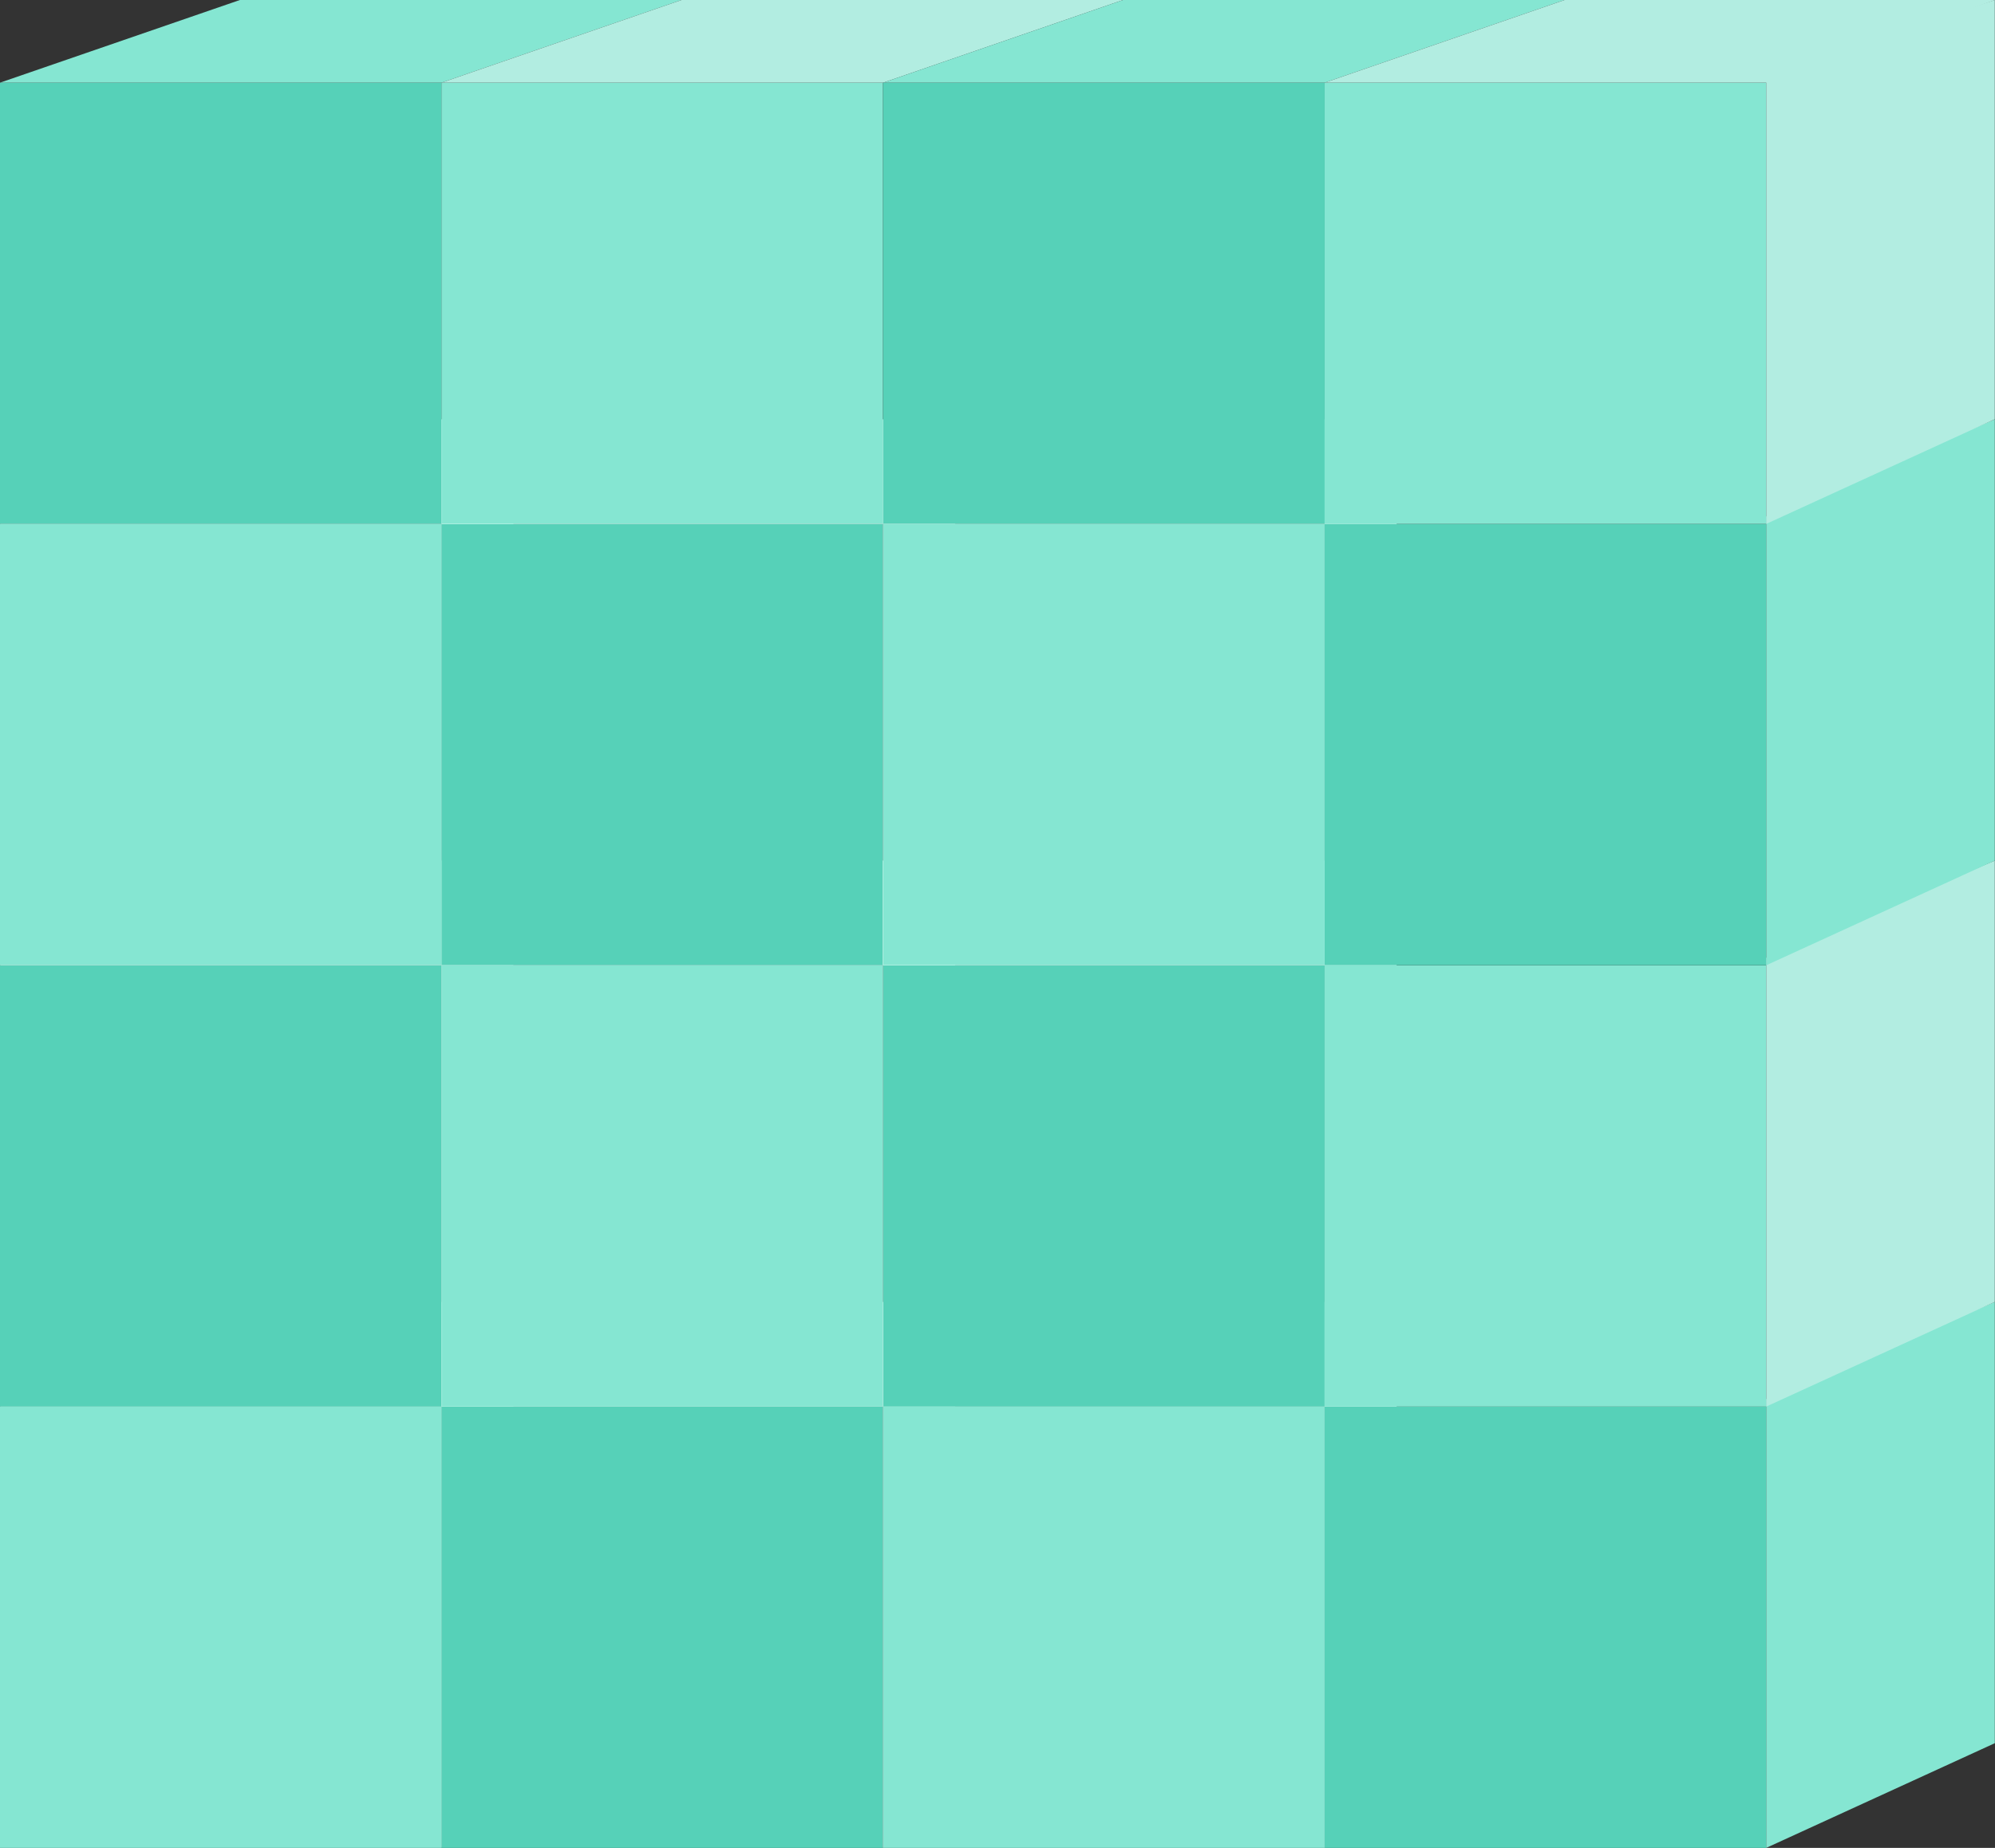 <svg xmlns="http://www.w3.org/2000/svg" width="131.336" height="121.663" viewBox="0 0 131.336 121.663">
  <rect x="0" y="0" width="131.336" height="121.663" fill="#333333" stroke="none"/>
  <defs>
    <style>
      .cls-1 {
        fill: #85e6d2;
      }

      .cls-2 {
        fill: #fff;
      }

      .cls-3 {
        fill: #56d1b8;
      }

      .cls-4 {
        fill: #b2ede1;
      }
    </style>
  </defs>
  <g id="组_4440" data-name="组 4440" transform="translate(-746.036 -266.806)">
    <g id="组_4439" data-name="组 4439">
      <path id="路径_10041" data-name="路径 10041" class="cls-1" d="M746.036,359.414H775.1v29.055H746.036Z"/>
      <path id="路径_10042" data-name="路径 10042" class="cls-2" d="M751.456,352.52h28.575l-4.927,6.894H746.036Z"/>
      <path id="路径_10043" data-name="路径 10043" class="cls-2" d="M775.1,358.923v29.546l4.927-7.394-.249-28.555Z"/>
      <path id="路径_10044" data-name="路径 10044" class="cls-3" d="M775.1,359.414h29.068v29.055H775.1Z"/>
      <path id="路径_10045" data-name="路径 10045" class="cls-2" d="M780.524,352.52H809.1l-4.927,6.894H775.1Z"/>
      <path id="路径_10046" data-name="路径 10046" class="cls-2" d="M804.172,358.923v29.546l4.927-7.394-.248-28.555Z"/>
      <path id="路径_10047" data-name="路径 10047" class="cls-1" d="M804.172,359.414h29.069v29.055H804.172Z"/>
      <path id="路径_10048" data-name="路径 10048" class="cls-2" d="M809.592,352.52h28.575l-4.926,6.894H804.172Z"/>
      <path id="路径_10049" data-name="路径 10049" class="cls-2" d="M833.241,358.923v29.546l4.926-7.394-.248-28.555Z"/>
      <path id="路径_10050" data-name="路径 10050" class="cls-3" d="M833.241,359.414h29.068v29.055H833.241Z"/>
      <path id="路径_10051" data-name="路径 10051" class="cls-1" d="M862.309,358.923v29.546l15.051-6.894V352.52Z"/>
      <path id="路径_10052" data-name="路径 10052" class="cls-3" d="M746.036,330.359H775.1v29.055H746.036Z"/>
      <path id="路径_10053" data-name="路径 10053" class="cls-2" d="M751.456,323.465h28.575l-4.927,6.894H746.036Z"/>
      <path id="路径_10054" data-name="路径 10054" class="cls-2" d="M775.1,329.868v29.546l4.927-7.394-.249-28.555Z"/>
      <path id="路径_10055" data-name="路径 10055" class="cls-1" d="M775.1,330.359h29.068v29.055H775.1Z"/>
      <path id="路径_10056" data-name="路径 10056" class="cls-2" d="M780.524,323.465H809.1l-4.927,6.894H775.1Z"/>
      <path id="路径_10057" data-name="路径 10057" class="cls-2" d="M804.172,329.868v29.546l4.927-7.394-.248-28.555Z"/>
      <path id="路径_10058" data-name="路径 10058" class="cls-3" d="M804.172,330.359h29.069v29.055H804.172Z"/>
      <path id="路径_10059" data-name="路径 10059" class="cls-2" d="M809.592,323.465h28.575l-4.926,6.894H804.172Z"/>
      <path id="路径_10060" data-name="路径 10060" class="cls-2" d="M833.241,329.868v29.546l4.926-7.394-.248-28.555Z"/>
      <path id="路径_10061" data-name="路径 10061" class="cls-1" d="M833.241,330.359h29.068v29.055H833.241Z"/>
      <path id="路径_10062" data-name="路径 10062" class="cls-4" d="M862.309,329.868v29.546l15.051-6.894V323.465Z"/>
      <path id="路径_10063" data-name="路径 10063" class="cls-1" d="M746.036,301.3H775.1v29.055H746.036Z"/>
      <path id="路径_10064" data-name="路径 10064" class="cls-2" d="M751.456,294.41h28.575L775.1,301.3H746.036Z"/>
      <path id="路径_10065" data-name="路径 10065" class="cls-2" d="M775.1,300.813v29.546l4.927-7.394-.249-28.555Z"/>
      <path id="路径_10066" data-name="路径 10066" class="cls-3" d="M775.1,301.3h29.068v29.055H775.1Z"/>
      <path id="路径_10067" data-name="路径 10067" class="cls-2" d="M780.524,294.41H809.1l-4.927,6.894H775.1Z"/>
      <path id="路径_10068" data-name="路径 10068" class="cls-2" d="M804.172,300.813v29.546l4.927-7.394-.248-28.555Z"/>
      <path id="路径_10069" data-name="路径 10069" class="cls-1" d="M804.172,301.3h29.069v29.055H804.172Z"/>
      <path id="路径_10070" data-name="路径 10070" class="cls-2" d="M809.592,294.41h28.575l-4.926,6.894H804.172Z"/>
      <path id="路径_10071" data-name="路径 10071" class="cls-2" d="M833.241,300.813v29.546l4.926-7.394-.248-28.555Z"/>
      <path id="路径_10072" data-name="路径 10072" class="cls-3" d="M833.241,301.3h29.068v29.055H833.241Z"/>
      <path id="路径_10073" data-name="路径 10073" class="cls-1" d="M862.309,300.813v29.546l15.051-6.894V294.41Z"/>
      <path id="路径_10074" data-name="路径 10074" class="cls-3" d="M746.036,272.249H775.1V301.3H746.036Z"/>
      <path id="路径_10075" data-name="路径 10075" class="cls-1" d="M761.829,266.806H790.9L775.1,272.249H746.036Z"/>
      <path id="路径_10076" data-name="路径 10076" class="cls-1" d="M775.1,272.249h29.068V301.3H775.1Z"/>
      <path id="路径_10077" data-name="路径 10077" class="cls-4" d="M790.9,266.806h29.068l-15.793,5.443H775.1Z"/>
      <path id="路径_10078" data-name="路径 10078" class="cls-3" d="M804.172,272.249h29.069V301.3H804.172Z"/>
      <path id="路径_10079" data-name="路径 10079" class="cls-1" d="M819.965,266.806h29.068l-15.792,5.443H804.172Z"/>
      <path id="路径_10080" data-name="路径 10080" class="cls-1" d="M833.241,272.249h29.068V301.3H833.241Z"/>
      <path id="路径_10081" data-name="路径 10081" class="cls-4" d="M849.033,266.806h28.339l-15.063,5.443H833.241Z"/>
      <path id="路径_10082" data-name="路径 10082" class="cls-4" d="M862.309,271.757V301.3l15.051-6.894v-27.6Z"/>
    </g>
  </g>
</svg>
